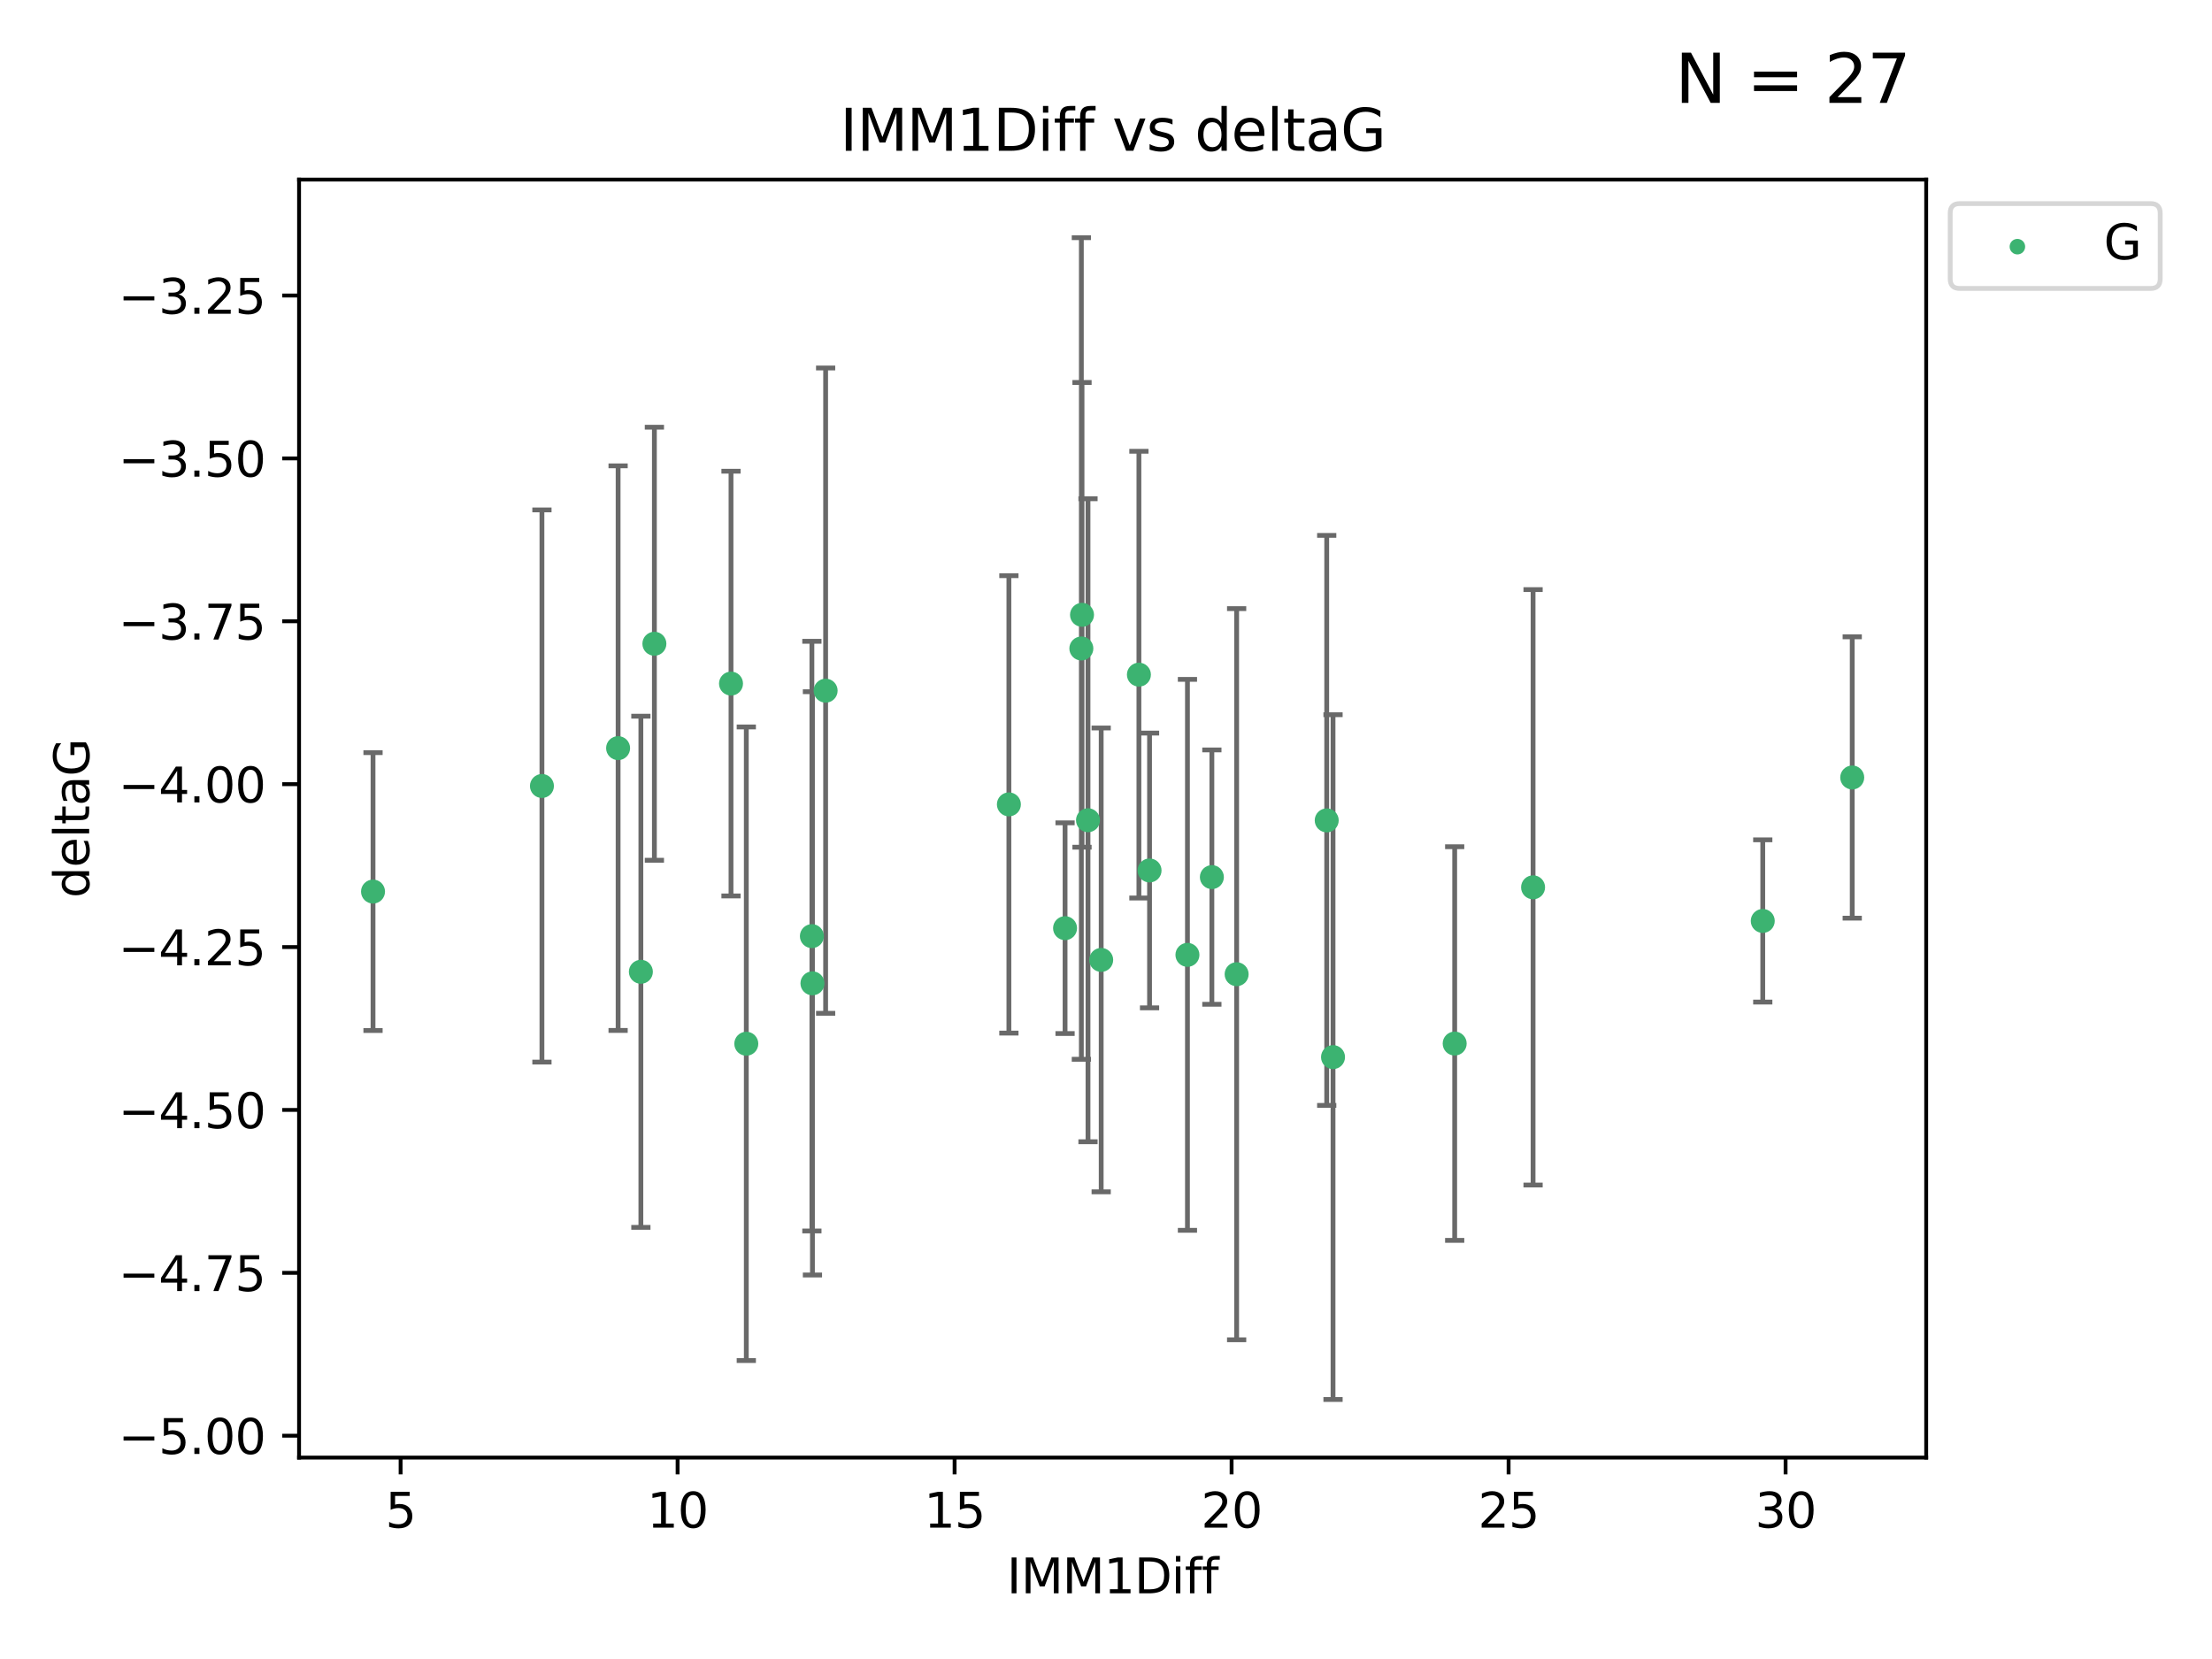 <?xml version="1.0" encoding="utf-8" standalone="no"?>
<!DOCTYPE svg PUBLIC "-//W3C//DTD SVG 1.1//EN"
  "http://www.w3.org/Graphics/SVG/1.1/DTD/svg11.dtd">
<svg xmlns:xlink="http://www.w3.org/1999/xlink" width="460.8pt" height="345.6pt" viewBox="0 0 460.8 345.6" xmlns="http://www.w3.org/2000/svg" version="1.1">
 <defs>
  <style type="text/css">*{stroke-linejoin: round; stroke-linecap: butt}</style>
 </defs>
 <g id="figure_1">
  <g id="patch_1">
   <path d="M 0 345.6 
L 460.8 345.6 
L 460.8 0 
L 0 0 
z
" style="fill: #ffffff"/>
  </g>
  <g id="axes_1">
   <g id="patch_2">
    <path d="M 62.3 303.64 
L 401.26 303.64 
L 401.26 37.411 
L 62.3 37.411 
z
" style="fill: #ffffff"/>
   </g>
   <g id="PathCollection_1">
    <defs>
     <path id="m8bc610b5e7" d="M 0 1.118 
C 0.297 1.118 0.581 1 0.791 0.791 
C 1 0.581 1.118 0.297 1.118 0 
C 1.118 -0.297 1 -0.581 0.791 -0.791 
C 0.581 -1 0.297 -1.118 0 -1.118 
C -0.297 -1.118 -0.581 -1 -0.791 -0.791 
C -1 -0.581 -1.118 -0.297 -1.118 0 
C -1.118 0.297 -1 0.581 -0.791 0.791 
C -0.581 1 -0.297 1.118 0 1.118 
z
" style="stroke: #3cb371"/>
    </defs>
    <g clip-path="url(#pa51e933b43)">
     <use xlink:href="#m8bc610b5e7" x="77.707" y="185.731" style="fill: #3cb371; stroke: #3cb371"/>
     <use xlink:href="#m8bc610b5e7" x="155.468" y="217.429" style="fill: #3cb371; stroke: #3cb371"/>
     <use xlink:href="#m8bc610b5e7" x="128.763" y="155.851" style="fill: #3cb371; stroke: #3cb371"/>
     <use xlink:href="#m8bc610b5e7" x="112.895" y="163.736" style="fill: #3cb371; stroke: #3cb371"/>
     <use xlink:href="#m8bc610b5e7" x="257.614" y="202.946" style="fill: #3cb371; stroke: #3cb371"/>
     <use xlink:href="#m8bc610b5e7" x="133.506" y="202.441" style="fill: #3cb371; stroke: #3cb371"/>
     <use xlink:href="#m8bc610b5e7" x="210.17" y="167.568" style="fill: #3cb371; stroke: #3cb371"/>
     <use xlink:href="#m8bc610b5e7" x="239.472" y="181.333" style="fill: #3cb371; stroke: #3cb371"/>
     <use xlink:href="#m8bc610b5e7" x="319.367" y="184.844" style="fill: #3cb371; stroke: #3cb371"/>
     <use xlink:href="#m8bc610b5e7" x="277.694" y="220.215" style="fill: #3cb371; stroke: #3cb371"/>
     <use xlink:href="#m8bc610b5e7" x="247.366" y="198.914" style="fill: #3cb371; stroke: #3cb371"/>
     <use xlink:href="#m8bc610b5e7" x="169.247" y="204.849" style="fill: #3cb371; stroke: #3cb371"/>
     <use xlink:href="#m8bc610b5e7" x="226.65" y="170.871" style="fill: #3cb371; stroke: #3cb371"/>
     <use xlink:href="#m8bc610b5e7" x="221.872" y="193.355" style="fill: #3cb371; stroke: #3cb371"/>
     <use xlink:href="#m8bc610b5e7" x="252.455" y="182.718" style="fill: #3cb371; stroke: #3cb371"/>
     <use xlink:href="#m8bc610b5e7" x="229.397" y="199.967" style="fill: #3cb371; stroke: #3cb371"/>
     <use xlink:href="#m8bc610b5e7" x="367.215" y="191.848" style="fill: #3cb371; stroke: #3cb371"/>
     <use xlink:href="#m8bc610b5e7" x="276.379" y="170.901" style="fill: #3cb371; stroke: #3cb371"/>
     <use xlink:href="#m8bc610b5e7" x="303.037" y="217.39" style="fill: #3cb371; stroke: #3cb371"/>
     <use xlink:href="#m8bc610b5e7" x="152.283" y="142.402" style="fill: #3cb371; stroke: #3cb371"/>
     <use xlink:href="#m8bc610b5e7" x="225.404" y="128.079" style="fill: #3cb371; stroke: #3cb371"/>
     <use xlink:href="#m8bc610b5e7" x="385.853" y="161.965" style="fill: #3cb371; stroke: #3cb371"/>
     <use xlink:href="#m8bc610b5e7" x="237.256" y="140.54" style="fill: #3cb371; stroke: #3cb371"/>
     <use xlink:href="#m8bc610b5e7" x="225.265" y="135.09" style="fill: #3cb371; stroke: #3cb371"/>
     <use xlink:href="#m8bc610b5e7" x="171.994" y="143.877" style="fill: #3cb371; stroke: #3cb371"/>
     <use xlink:href="#m8bc610b5e7" x="169.132" y="195.014" style="fill: #3cb371; stroke: #3cb371"/>
     <use xlink:href="#m8bc610b5e7" x="136.322" y="134.104" style="fill: #3cb371; stroke: #3cb371"/>
    </g>
   </g>
   <g id="matplotlib.axis_1">
    <g id="xtick_1">
     <g id="line2d_1">
      <defs>
       <path id="m9dfcb83b41" d="M 0 0 
L 0 3.5 
" style="stroke: #000000; stroke-width: 0.8"/>
      </defs>
      <g>
       <use xlink:href="#m9dfcb83b41" x="83.454" y="303.64" style="stroke: #000000; stroke-width: 0.8"/>
      </g>
     </g>
     <g id="text_1">
      <!-- 5 -->
      <g transform="translate(80.273 318.238)scale(0.1 -0.1)">
       <defs>
        <path id="DejaVuSans-35" d="M 691 4666 
L 3169 4666 
L 3169 4134 
L 1269 4134 
L 1269 2991 
Q 1406 3038 1543 3061 
Q 1681 3084 1819 3084 
Q 2600 3084 3056 2656 
Q 3513 2228 3513 1497 
Q 3513 744 3044 326 
Q 2575 -91 1722 -91 
Q 1428 -91 1123 -41 
Q 819 9 494 109 
L 494 744 
Q 775 591 1075 516 
Q 1375 441 1709 441 
Q 2250 441 2565 725 
Q 2881 1009 2881 1497 
Q 2881 1984 2565 2268 
Q 2250 2553 1709 2553 
Q 1456 2553 1204 2497 
Q 953 2441 691 2322 
L 691 4666 
z
" transform="scale(0.016)"/>
       </defs>
       <use xlink:href="#DejaVuSans-35"/>
      </g>
     </g>
    </g>
    <g id="xtick_2">
     <g id="line2d_2">
      <g>
       <use xlink:href="#m9dfcb83b41" x="141.157" y="303.64" style="stroke: #000000; stroke-width: 0.8"/>
      </g>
     </g>
     <g id="text_2">
      <!-- 10 -->
      <g transform="translate(134.795 318.238)scale(0.1 -0.1)">
       <defs>
        <path id="DejaVuSans-31" d="M 794 531 
L 1825 531 
L 1825 4091 
L 703 3866 
L 703 4441 
L 1819 4666 
L 2450 4666 
L 2450 531 
L 3481 531 
L 3481 0 
L 794 0 
L 794 531 
z
" transform="scale(0.016)"/>
        <path id="DejaVuSans-30" d="M 2034 4250 
Q 1547 4250 1301 3770 
Q 1056 3291 1056 2328 
Q 1056 1369 1301 889 
Q 1547 409 2034 409 
Q 2525 409 2770 889 
Q 3016 1369 3016 2328 
Q 3016 3291 2770 3770 
Q 2525 4250 2034 4250 
z
M 2034 4750 
Q 2819 4750 3233 4129 
Q 3647 3509 3647 2328 
Q 3647 1150 3233 529 
Q 2819 -91 2034 -91 
Q 1250 -91 836 529 
Q 422 1150 422 2328 
Q 422 3509 836 4129 
Q 1250 4750 2034 4750 
z
" transform="scale(0.016)"/>
       </defs>
       <use xlink:href="#DejaVuSans-31"/>
       <use xlink:href="#DejaVuSans-30" x="63.623"/>
      </g>
     </g>
    </g>
    <g id="xtick_3">
     <g id="line2d_3">
      <g>
       <use xlink:href="#m9dfcb83b41" x="198.86" y="303.64" style="stroke: #000000; stroke-width: 0.8"/>
      </g>
     </g>
     <g id="text_3">
      <!-- 15 -->
      <g transform="translate(192.498 318.238)scale(0.1 -0.1)">
       <use xlink:href="#DejaVuSans-31"/>
       <use xlink:href="#DejaVuSans-35" x="63.623"/>
      </g>
     </g>
    </g>
    <g id="xtick_4">
     <g id="line2d_4">
      <g>
       <use xlink:href="#m9dfcb83b41" x="256.563" y="303.64" style="stroke: #000000; stroke-width: 0.8"/>
      </g>
     </g>
     <g id="text_4">
      <!-- 20 -->
      <g transform="translate(250.201 318.238)scale(0.1 -0.1)">
       <defs>
        <path id="DejaVuSans-32" d="M 1228 531 
L 3431 531 
L 3431 0 
L 469 0 
L 469 531 
Q 828 903 1448 1529 
Q 2069 2156 2228 2338 
Q 2531 2678 2651 2914 
Q 2772 3150 2772 3378 
Q 2772 3750 2511 3984 
Q 2250 4219 1831 4219 
Q 1534 4219 1204 4116 
Q 875 4013 500 3803 
L 500 4441 
Q 881 4594 1212 4672 
Q 1544 4750 1819 4750 
Q 2544 4750 2975 4387 
Q 3406 4025 3406 3419 
Q 3406 3131 3298 2873 
Q 3191 2616 2906 2266 
Q 2828 2175 2409 1742 
Q 1991 1309 1228 531 
z
" transform="scale(0.016)"/>
       </defs>
       <use xlink:href="#DejaVuSans-32"/>
       <use xlink:href="#DejaVuSans-30" x="63.623"/>
      </g>
     </g>
    </g>
    <g id="xtick_5">
     <g id="line2d_5">
      <g>
       <use xlink:href="#m9dfcb83b41" x="314.266" y="303.64" style="stroke: #000000; stroke-width: 0.8"/>
      </g>
     </g>
     <g id="text_5">
      <!-- 25 -->
      <g transform="translate(307.904 318.238)scale(0.1 -0.1)">
       <use xlink:href="#DejaVuSans-32"/>
       <use xlink:href="#DejaVuSans-35" x="63.623"/>
      </g>
     </g>
    </g>
    <g id="xtick_6">
     <g id="line2d_6">
      <g>
       <use xlink:href="#m9dfcb83b41" x="371.969" y="303.64" style="stroke: #000000; stroke-width: 0.8"/>
      </g>
     </g>
     <g id="text_6">
      <!-- 30 -->
      <g transform="translate(365.607 318.238)scale(0.1 -0.1)">
       <defs>
        <path id="DejaVuSans-33" d="M 2597 2516 
Q 3050 2419 3304 2112 
Q 3559 1806 3559 1356 
Q 3559 666 3084 287 
Q 2609 -91 1734 -91 
Q 1441 -91 1130 -33 
Q 819 25 488 141 
L 488 750 
Q 750 597 1062 519 
Q 1375 441 1716 441 
Q 2309 441 2620 675 
Q 2931 909 2931 1356 
Q 2931 1769 2642 2001 
Q 2353 2234 1838 2234 
L 1294 2234 
L 1294 2753 
L 1863 2753 
Q 2328 2753 2575 2939 
Q 2822 3125 2822 3475 
Q 2822 3834 2567 4026 
Q 2313 4219 1838 4219 
Q 1578 4219 1281 4162 
Q 984 4106 628 3988 
L 628 4550 
Q 988 4650 1302 4700 
Q 1616 4750 1894 4750 
Q 2613 4750 3031 4423 
Q 3450 4097 3450 3541 
Q 3450 3153 3228 2886 
Q 3006 2619 2597 2516 
z
" transform="scale(0.016)"/>
       </defs>
       <use xlink:href="#DejaVuSans-33"/>
       <use xlink:href="#DejaVuSans-30" x="63.623"/>
      </g>
     </g>
    </g>
    <g id="text_7">
     <!-- IMM1Diff -->
     <g transform="translate(209.736 331.917)scale(0.1 -0.1)">
      <defs>
       <path id="DejaVuSans-49" d="M 628 4666 
L 1259 4666 
L 1259 0 
L 628 0 
L 628 4666 
z
" transform="scale(0.016)"/>
       <path id="DejaVuSans-4d" d="M 628 4666 
L 1569 4666 
L 2759 1491 
L 3956 4666 
L 4897 4666 
L 4897 0 
L 4281 0 
L 4281 4097 
L 3078 897 
L 2444 897 
L 1241 4097 
L 1241 0 
L 628 0 
L 628 4666 
z
" transform="scale(0.016)"/>
       <path id="DejaVuSans-44" d="M 1259 4147 
L 1259 519 
L 2022 519 
Q 2988 519 3436 956 
Q 3884 1394 3884 2338 
Q 3884 3275 3436 3711 
Q 2988 4147 2022 4147 
L 1259 4147 
z
M 628 4666 
L 1925 4666 
Q 3281 4666 3915 4102 
Q 4550 3538 4550 2338 
Q 4550 1131 3912 565 
Q 3275 0 1925 0 
L 628 0 
L 628 4666 
z
" transform="scale(0.016)"/>
       <path id="DejaVuSans-69" d="M 603 3500 
L 1178 3500 
L 1178 0 
L 603 0 
L 603 3500 
z
M 603 4863 
L 1178 4863 
L 1178 4134 
L 603 4134 
L 603 4863 
z
" transform="scale(0.016)"/>
       <path id="DejaVuSans-66" d="M 2375 4863 
L 2375 4384 
L 1825 4384 
Q 1516 4384 1395 4259 
Q 1275 4134 1275 3809 
L 1275 3500 
L 2222 3500 
L 2222 3053 
L 1275 3053 
L 1275 0 
L 697 0 
L 697 3053 
L 147 3053 
L 147 3500 
L 697 3500 
L 697 3744 
Q 697 4328 969 4595 
Q 1241 4863 1831 4863 
L 2375 4863 
z
" transform="scale(0.016)"/>
      </defs>
      <use xlink:href="#DejaVuSans-49"/>
      <use xlink:href="#DejaVuSans-4d" x="29.492"/>
      <use xlink:href="#DejaVuSans-4d" x="115.771"/>
      <use xlink:href="#DejaVuSans-31" x="202.051"/>
      <use xlink:href="#DejaVuSans-44" x="265.674"/>
      <use xlink:href="#DejaVuSans-69" x="342.676"/>
      <use xlink:href="#DejaVuSans-66" x="370.459"/>
      <use xlink:href="#DejaVuSans-66" x="405.664"/>
     </g>
    </g>
   </g>
   <g id="matplotlib.axis_2">
    <g id="ytick_1">
     <g id="line2d_7">
      <defs>
       <path id="m91c66a8ae4" d="M 0 0 
L -3.5 0 
" style="stroke: #000000; stroke-width: 0.8"/>
      </defs>
      <g>
       <use xlink:href="#m91c66a8ae4" x="62.3" y="299.084" style="stroke: #000000; stroke-width: 0.8"/>
      </g>
     </g>
     <g id="text_8">
      <!-- −5.00 -->
      <g transform="translate(24.655 302.884)scale(0.1 -0.1)">
       <defs>
        <path id="DejaVuSans-2212" d="M 678 2272 
L 4684 2272 
L 4684 1741 
L 678 1741 
L 678 2272 
z
" transform="scale(0.016)"/>
        <path id="DejaVuSans-2e" d="M 684 794 
L 1344 794 
L 1344 0 
L 684 0 
L 684 794 
z
" transform="scale(0.016)"/>
       </defs>
       <use xlink:href="#DejaVuSans-2212"/>
       <use xlink:href="#DejaVuSans-35" x="83.789"/>
       <use xlink:href="#DejaVuSans-2e" x="147.412"/>
       <use xlink:href="#DejaVuSans-30" x="179.199"/>
       <use xlink:href="#DejaVuSans-30" x="242.822"/>
      </g>
     </g>
    </g>
    <g id="ytick_2">
     <g id="line2d_8">
      <g>
       <use xlink:href="#m91c66a8ae4" x="62.3" y="265.153" style="stroke: #000000; stroke-width: 0.8"/>
      </g>
     </g>
     <g id="text_9">
      <!-- −4.75 -->
      <g transform="translate(24.655 268.952)scale(0.1 -0.1)">
       <defs>
        <path id="DejaVuSans-34" d="M 2419 4116 
L 825 1625 
L 2419 1625 
L 2419 4116 
z
M 2253 4666 
L 3047 4666 
L 3047 1625 
L 3713 1625 
L 3713 1100 
L 3047 1100 
L 3047 0 
L 2419 0 
L 2419 1100 
L 313 1100 
L 313 1709 
L 2253 4666 
z
" transform="scale(0.016)"/>
        <path id="DejaVuSans-37" d="M 525 4666 
L 3525 4666 
L 3525 4397 
L 1831 0 
L 1172 0 
L 2766 4134 
L 525 4134 
L 525 4666 
z
" transform="scale(0.016)"/>
       </defs>
       <use xlink:href="#DejaVuSans-2212"/>
       <use xlink:href="#DejaVuSans-34" x="83.789"/>
       <use xlink:href="#DejaVuSans-2e" x="147.412"/>
       <use xlink:href="#DejaVuSans-37" x="179.199"/>
       <use xlink:href="#DejaVuSans-35" x="242.822"/>
      </g>
     </g>
    </g>
    <g id="ytick_3">
     <g id="line2d_9">
      <g>
       <use xlink:href="#m91c66a8ae4" x="62.3" y="231.221" style="stroke: #000000; stroke-width: 0.8"/>
      </g>
     </g>
     <g id="text_10">
      <!-- −4.50 -->
      <g transform="translate(24.655 235.02)scale(0.1 -0.1)">
       <use xlink:href="#DejaVuSans-2212"/>
       <use xlink:href="#DejaVuSans-34" x="83.789"/>
       <use xlink:href="#DejaVuSans-2e" x="147.412"/>
       <use xlink:href="#DejaVuSans-35" x="179.199"/>
       <use xlink:href="#DejaVuSans-30" x="242.822"/>
      </g>
     </g>
    </g>
    <g id="ytick_4">
     <g id="line2d_10">
      <g>
       <use xlink:href="#m91c66a8ae4" x="62.3" y="197.289" style="stroke: #000000; stroke-width: 0.8"/>
      </g>
     </g>
     <g id="text_11">
      <!-- −4.25 -->
      <g transform="translate(24.655 201.088)scale(0.1 -0.1)">
       <use xlink:href="#DejaVuSans-2212"/>
       <use xlink:href="#DejaVuSans-34" x="83.789"/>
       <use xlink:href="#DejaVuSans-2e" x="147.412"/>
       <use xlink:href="#DejaVuSans-32" x="179.199"/>
       <use xlink:href="#DejaVuSans-35" x="242.822"/>
      </g>
     </g>
    </g>
    <g id="ytick_5">
     <g id="line2d_11">
      <g>
       <use xlink:href="#m91c66a8ae4" x="62.3" y="163.357" style="stroke: #000000; stroke-width: 0.8"/>
      </g>
     </g>
     <g id="text_12">
      <!-- −4.00 -->
      <g transform="translate(24.655 167.157)scale(0.1 -0.1)">
       <use xlink:href="#DejaVuSans-2212"/>
       <use xlink:href="#DejaVuSans-34" x="83.789"/>
       <use xlink:href="#DejaVuSans-2e" x="147.412"/>
       <use xlink:href="#DejaVuSans-30" x="179.199"/>
       <use xlink:href="#DejaVuSans-30" x="242.822"/>
      </g>
     </g>
    </g>
    <g id="ytick_6">
     <g id="line2d_12">
      <g>
       <use xlink:href="#m91c66a8ae4" x="62.3" y="129.426" style="stroke: #000000; stroke-width: 0.8"/>
      </g>
     </g>
     <g id="text_13">
      <!-- −3.75 -->
      <g transform="translate(24.655 133.225)scale(0.1 -0.1)">
       <use xlink:href="#DejaVuSans-2212"/>
       <use xlink:href="#DejaVuSans-33" x="83.789"/>
       <use xlink:href="#DejaVuSans-2e" x="147.412"/>
       <use xlink:href="#DejaVuSans-37" x="179.199"/>
       <use xlink:href="#DejaVuSans-35" x="242.822"/>
      </g>
     </g>
    </g>
    <g id="ytick_7">
     <g id="line2d_13">
      <g>
       <use xlink:href="#m91c66a8ae4" x="62.3" y="95.494" style="stroke: #000000; stroke-width: 0.8"/>
      </g>
     </g>
     <g id="text_14">
      <!-- −3.50 -->
      <g transform="translate(24.655 99.293)scale(0.1 -0.1)">
       <use xlink:href="#DejaVuSans-2212"/>
       <use xlink:href="#DejaVuSans-33" x="83.789"/>
       <use xlink:href="#DejaVuSans-2e" x="147.412"/>
       <use xlink:href="#DejaVuSans-35" x="179.199"/>
       <use xlink:href="#DejaVuSans-30" x="242.822"/>
      </g>
     </g>
    </g>
    <g id="ytick_8">
     <g id="line2d_14">
      <g>
       <use xlink:href="#m91c66a8ae4" x="62.3" y="61.562" style="stroke: #000000; stroke-width: 0.8"/>
      </g>
     </g>
     <g id="text_15">
      <!-- −3.25 -->
      <g transform="translate(24.655 65.361)scale(0.1 -0.1)">
       <use xlink:href="#DejaVuSans-2212"/>
       <use xlink:href="#DejaVuSans-33" x="83.789"/>
       <use xlink:href="#DejaVuSans-2e" x="147.412"/>
       <use xlink:href="#DejaVuSans-32" x="179.199"/>
       <use xlink:href="#DejaVuSans-35" x="242.822"/>
      </g>
     </g>
    </g>
    <g id="text_16">
     <!-- deltaG -->
     <g transform="translate(18.575 187.064)rotate(-90)scale(0.1 -0.1)">
      <defs>
       <path id="DejaVuSans-64" d="M 2906 2969 
L 2906 4863 
L 3481 4863 
L 3481 0 
L 2906 0 
L 2906 525 
Q 2725 213 2448 61 
Q 2172 -91 1784 -91 
Q 1150 -91 751 415 
Q 353 922 353 1747 
Q 353 2572 751 3078 
Q 1150 3584 1784 3584 
Q 2172 3584 2448 3432 
Q 2725 3281 2906 2969 
z
M 947 1747 
Q 947 1113 1208 752 
Q 1469 391 1925 391 
Q 2381 391 2643 752 
Q 2906 1113 2906 1747 
Q 2906 2381 2643 2742 
Q 2381 3103 1925 3103 
Q 1469 3103 1208 2742 
Q 947 2381 947 1747 
z
" transform="scale(0.016)"/>
       <path id="DejaVuSans-65" d="M 3597 1894 
L 3597 1613 
L 953 1613 
Q 991 1019 1311 708 
Q 1631 397 2203 397 
Q 2534 397 2845 478 
Q 3156 559 3463 722 
L 3463 178 
Q 3153 47 2828 -22 
Q 2503 -91 2169 -91 
Q 1331 -91 842 396 
Q 353 884 353 1716 
Q 353 2575 817 3079 
Q 1281 3584 2069 3584 
Q 2775 3584 3186 3129 
Q 3597 2675 3597 1894 
z
M 3022 2063 
Q 3016 2534 2758 2815 
Q 2500 3097 2075 3097 
Q 1594 3097 1305 2825 
Q 1016 2553 972 2059 
L 3022 2063 
z
" transform="scale(0.016)"/>
       <path id="DejaVuSans-6c" d="M 603 4863 
L 1178 4863 
L 1178 0 
L 603 0 
L 603 4863 
z
" transform="scale(0.016)"/>
       <path id="DejaVuSans-74" d="M 1172 4494 
L 1172 3500 
L 2356 3500 
L 2356 3053 
L 1172 3053 
L 1172 1153 
Q 1172 725 1289 603 
Q 1406 481 1766 481 
L 2356 481 
L 2356 0 
L 1766 0 
Q 1100 0 847 248 
Q 594 497 594 1153 
L 594 3053 
L 172 3053 
L 172 3500 
L 594 3500 
L 594 4494 
L 1172 4494 
z
" transform="scale(0.016)"/>
       <path id="DejaVuSans-61" d="M 2194 1759 
Q 1497 1759 1228 1600 
Q 959 1441 959 1056 
Q 959 750 1161 570 
Q 1363 391 1709 391 
Q 2188 391 2477 730 
Q 2766 1069 2766 1631 
L 2766 1759 
L 2194 1759 
z
M 3341 1997 
L 3341 0 
L 2766 0 
L 2766 531 
Q 2569 213 2275 61 
Q 1981 -91 1556 -91 
Q 1019 -91 701 211 
Q 384 513 384 1019 
Q 384 1609 779 1909 
Q 1175 2209 1959 2209 
L 2766 2209 
L 2766 2266 
Q 2766 2663 2505 2880 
Q 2244 3097 1772 3097 
Q 1472 3097 1187 3025 
Q 903 2953 641 2809 
L 641 3341 
Q 956 3463 1253 3523 
Q 1550 3584 1831 3584 
Q 2591 3584 2966 3190 
Q 3341 2797 3341 1997 
z
" transform="scale(0.016)"/>
       <path id="DejaVuSans-47" d="M 3809 666 
L 3809 1919 
L 2778 1919 
L 2778 2438 
L 4434 2438 
L 4434 434 
Q 4069 175 3628 42 
Q 3188 -91 2688 -91 
Q 1594 -91 976 548 
Q 359 1188 359 2328 
Q 359 3472 976 4111 
Q 1594 4750 2688 4750 
Q 3144 4750 3555 4637 
Q 3966 4525 4313 4306 
L 4313 3634 
Q 3963 3931 3569 4081 
Q 3175 4231 2741 4231 
Q 1884 4231 1454 3753 
Q 1025 3275 1025 2328 
Q 1025 1384 1454 906 
Q 1884 428 2741 428 
Q 3075 428 3337 486 
Q 3600 544 3809 666 
z
" transform="scale(0.016)"/>
      </defs>
      <use xlink:href="#DejaVuSans-64"/>
      <use xlink:href="#DejaVuSans-65" x="63.477"/>
      <use xlink:href="#DejaVuSans-6c" x="125"/>
      <use xlink:href="#DejaVuSans-74" x="152.783"/>
      <use xlink:href="#DejaVuSans-61" x="191.992"/>
      <use xlink:href="#DejaVuSans-47" x="253.271"/>
     </g>
    </g>
   </g>
   <g id="LineCollection_1">
    <path d="M 77.707 214.67 
L 77.707 156.792 
" clip-path="url(#pa51e933b43)" style="fill: none; stroke: #696969"/>
    <path d="M 155.468 283.421 
L 155.468 151.436 
" clip-path="url(#pa51e933b43)" style="fill: none; stroke: #696969"/>
    <path d="M 128.763 214.661 
L 128.763 97.042 
" clip-path="url(#pa51e933b43)" style="fill: none; stroke: #696969"/>
    <path d="M 112.895 221.249 
L 112.895 106.224 
" clip-path="url(#pa51e933b43)" style="fill: none; stroke: #696969"/>
    <path d="M 257.614 279.104 
L 257.614 126.787 
" clip-path="url(#pa51e933b43)" style="fill: none; stroke: #696969"/>
    <path d="M 133.506 255.686 
L 133.506 149.195 
" clip-path="url(#pa51e933b43)" style="fill: none; stroke: #696969"/>
    <path d="M 210.17 215.214 
L 210.17 119.923 
" clip-path="url(#pa51e933b43)" style="fill: none; stroke: #696969"/>
    <path d="M 239.472 209.953 
L 239.472 152.714 
" clip-path="url(#pa51e933b43)" style="fill: none; stroke: #696969"/>
    <path d="M 319.367 246.86 
L 319.367 122.827 
" clip-path="url(#pa51e933b43)" style="fill: none; stroke: #696969"/>
    <path d="M 277.694 291.539 
L 277.694 148.891 
" clip-path="url(#pa51e933b43)" style="fill: none; stroke: #696969"/>
    <path d="M 247.366 256.297 
L 247.366 141.53 
" clip-path="url(#pa51e933b43)" style="fill: none; stroke: #696969"/>
    <path d="M 169.247 265.605 
L 169.247 144.093 
" clip-path="url(#pa51e933b43)" style="fill: none; stroke: #696969"/>
    <path d="M 226.65 237.847 
L 226.65 103.895 
" clip-path="url(#pa51e933b43)" style="fill: none; stroke: #696969"/>
    <path d="M 221.872 215.302 
L 221.872 171.408 
" clip-path="url(#pa51e933b43)" style="fill: none; stroke: #696969"/>
    <path d="M 252.455 209.212 
L 252.455 156.223 
" clip-path="url(#pa51e933b43)" style="fill: none; stroke: #696969"/>
    <path d="M 229.397 248.279 
L 229.397 151.654 
" clip-path="url(#pa51e933b43)" style="fill: none; stroke: #696969"/>
    <path d="M 367.215 208.748 
L 367.215 174.948 
" clip-path="url(#pa51e933b43)" style="fill: none; stroke: #696969"/>
    <path d="M 276.379 230.271 
L 276.379 111.531 
" clip-path="url(#pa51e933b43)" style="fill: none; stroke: #696969"/>
    <path d="M 303.037 258.392 
L 303.037 176.388 
" clip-path="url(#pa51e933b43)" style="fill: none; stroke: #696969"/>
    <path d="M 152.283 186.642 
L 152.283 98.163 
" clip-path="url(#pa51e933b43)" style="fill: none; stroke: #696969"/>
    <path d="M 225.404 176.484 
L 225.404 79.674 
" clip-path="url(#pa51e933b43)" style="fill: none; stroke: #696969"/>
    <path d="M 385.853 191.272 
L 385.853 132.659 
" clip-path="url(#pa51e933b43)" style="fill: none; stroke: #696969"/>
    <path d="M 237.256 187.071 
L 237.256 94.009 
" clip-path="url(#pa51e933b43)" style="fill: none; stroke: #696969"/>
    <path d="M 225.265 220.668 
L 225.265 49.513 
" clip-path="url(#pa51e933b43)" style="fill: none; stroke: #696969"/>
    <path d="M 171.994 211.092 
L 171.994 76.662 
" clip-path="url(#pa51e933b43)" style="fill: none; stroke: #696969"/>
    <path d="M 169.132 256.434 
L 169.132 133.593 
" clip-path="url(#pa51e933b43)" style="fill: none; stroke: #696969"/>
    <path d="M 136.322 179.21 
L 136.322 88.999 
" clip-path="url(#pa51e933b43)" style="fill: none; stroke: #696969"/>
   </g>
   <g id="line2d_15">
    <defs>
     <path id="mc259aadc15" d="M 2 0 
L -2 -0 
" style="stroke: #696969"/>
    </defs>
    <g clip-path="url(#pa51e933b43)">
     <use xlink:href="#mc259aadc15" x="77.707" y="214.67" style="fill: #696969; stroke: #696969"/>
     <use xlink:href="#mc259aadc15" x="155.468" y="283.421" style="fill: #696969; stroke: #696969"/>
     <use xlink:href="#mc259aadc15" x="128.763" y="214.661" style="fill: #696969; stroke: #696969"/>
     <use xlink:href="#mc259aadc15" x="112.895" y="221.249" style="fill: #696969; stroke: #696969"/>
     <use xlink:href="#mc259aadc15" x="257.614" y="279.104" style="fill: #696969; stroke: #696969"/>
     <use xlink:href="#mc259aadc15" x="133.506" y="255.686" style="fill: #696969; stroke: #696969"/>
     <use xlink:href="#mc259aadc15" x="210.17" y="215.214" style="fill: #696969; stroke: #696969"/>
     <use xlink:href="#mc259aadc15" x="239.472" y="209.953" style="fill: #696969; stroke: #696969"/>
     <use xlink:href="#mc259aadc15" x="319.367" y="246.86" style="fill: #696969; stroke: #696969"/>
     <use xlink:href="#mc259aadc15" x="277.694" y="291.539" style="fill: #696969; stroke: #696969"/>
     <use xlink:href="#mc259aadc15" x="247.366" y="256.297" style="fill: #696969; stroke: #696969"/>
     <use xlink:href="#mc259aadc15" x="169.247" y="265.605" style="fill: #696969; stroke: #696969"/>
     <use xlink:href="#mc259aadc15" x="226.65" y="237.847" style="fill: #696969; stroke: #696969"/>
     <use xlink:href="#mc259aadc15" x="221.872" y="215.302" style="fill: #696969; stroke: #696969"/>
     <use xlink:href="#mc259aadc15" x="252.455" y="209.212" style="fill: #696969; stroke: #696969"/>
     <use xlink:href="#mc259aadc15" x="229.397" y="248.279" style="fill: #696969; stroke: #696969"/>
     <use xlink:href="#mc259aadc15" x="367.215" y="208.748" style="fill: #696969; stroke: #696969"/>
     <use xlink:href="#mc259aadc15" x="276.379" y="230.271" style="fill: #696969; stroke: #696969"/>
     <use xlink:href="#mc259aadc15" x="303.037" y="258.392" style="fill: #696969; stroke: #696969"/>
     <use xlink:href="#mc259aadc15" x="152.283" y="186.642" style="fill: #696969; stroke: #696969"/>
     <use xlink:href="#mc259aadc15" x="225.404" y="176.484" style="fill: #696969; stroke: #696969"/>
     <use xlink:href="#mc259aadc15" x="385.853" y="191.272" style="fill: #696969; stroke: #696969"/>
     <use xlink:href="#mc259aadc15" x="237.256" y="187.071" style="fill: #696969; stroke: #696969"/>
     <use xlink:href="#mc259aadc15" x="225.265" y="220.668" style="fill: #696969; stroke: #696969"/>
     <use xlink:href="#mc259aadc15" x="171.994" y="211.092" style="fill: #696969; stroke: #696969"/>
     <use xlink:href="#mc259aadc15" x="169.132" y="256.434" style="fill: #696969; stroke: #696969"/>
     <use xlink:href="#mc259aadc15" x="136.322" y="179.21" style="fill: #696969; stroke: #696969"/>
    </g>
   </g>
   <g id="line2d_16">
    <g clip-path="url(#pa51e933b43)">
     <use xlink:href="#mc259aadc15" x="77.707" y="156.792" style="fill: #696969; stroke: #696969"/>
     <use xlink:href="#mc259aadc15" x="155.468" y="151.436" style="fill: #696969; stroke: #696969"/>
     <use xlink:href="#mc259aadc15" x="128.763" y="97.042" style="fill: #696969; stroke: #696969"/>
     <use xlink:href="#mc259aadc15" x="112.895" y="106.224" style="fill: #696969; stroke: #696969"/>
     <use xlink:href="#mc259aadc15" x="257.614" y="126.787" style="fill: #696969; stroke: #696969"/>
     <use xlink:href="#mc259aadc15" x="133.506" y="149.195" style="fill: #696969; stroke: #696969"/>
     <use xlink:href="#mc259aadc15" x="210.17" y="119.923" style="fill: #696969; stroke: #696969"/>
     <use xlink:href="#mc259aadc15" x="239.472" y="152.714" style="fill: #696969; stroke: #696969"/>
     <use xlink:href="#mc259aadc15" x="319.367" y="122.827" style="fill: #696969; stroke: #696969"/>
     <use xlink:href="#mc259aadc15" x="277.694" y="148.891" style="fill: #696969; stroke: #696969"/>
     <use xlink:href="#mc259aadc15" x="247.366" y="141.53" style="fill: #696969; stroke: #696969"/>
     <use xlink:href="#mc259aadc15" x="169.247" y="144.093" style="fill: #696969; stroke: #696969"/>
     <use xlink:href="#mc259aadc15" x="226.65" y="103.895" style="fill: #696969; stroke: #696969"/>
     <use xlink:href="#mc259aadc15" x="221.872" y="171.408" style="fill: #696969; stroke: #696969"/>
     <use xlink:href="#mc259aadc15" x="252.455" y="156.223" style="fill: #696969; stroke: #696969"/>
     <use xlink:href="#mc259aadc15" x="229.397" y="151.654" style="fill: #696969; stroke: #696969"/>
     <use xlink:href="#mc259aadc15" x="367.215" y="174.948" style="fill: #696969; stroke: #696969"/>
     <use xlink:href="#mc259aadc15" x="276.379" y="111.531" style="fill: #696969; stroke: #696969"/>
     <use xlink:href="#mc259aadc15" x="303.037" y="176.388" style="fill: #696969; stroke: #696969"/>
     <use xlink:href="#mc259aadc15" x="152.283" y="98.163" style="fill: #696969; stroke: #696969"/>
     <use xlink:href="#mc259aadc15" x="225.404" y="79.674" style="fill: #696969; stroke: #696969"/>
     <use xlink:href="#mc259aadc15" x="385.853" y="132.659" style="fill: #696969; stroke: #696969"/>
     <use xlink:href="#mc259aadc15" x="237.256" y="94.009" style="fill: #696969; stroke: #696969"/>
     <use xlink:href="#mc259aadc15" x="225.265" y="49.513" style="fill: #696969; stroke: #696969"/>
     <use xlink:href="#mc259aadc15" x="171.994" y="76.662" style="fill: #696969; stroke: #696969"/>
     <use xlink:href="#mc259aadc15" x="169.132" y="133.593" style="fill: #696969; stroke: #696969"/>
     <use xlink:href="#mc259aadc15" x="136.322" y="88.999" style="fill: #696969; stroke: #696969"/>
    </g>
   </g>
   <g id="line2d_17">
    <defs>
     <path id="ma80dbde114" d="M 0 2 
C 0.53 2 1.039 1.789 1.414 1.414 
C 1.789 1.039 2 0.53 2 0 
C 2 -0.53 1.789 -1.039 1.414 -1.414 
C 1.039 -1.789 0.53 -2 0 -2 
C -0.53 -2 -1.039 -1.789 -1.414 -1.414 
C -1.789 -1.039 -2 -0.53 -2 0 
C -2 0.53 -1.789 1.039 -1.414 1.414 
C -1.039 1.789 -0.53 2 0 2 
z
" style="stroke: #3cb371"/>
    </defs>
    <g clip-path="url(#pa51e933b43)">
     <use xlink:href="#ma80dbde114" x="77.707" y="185.731" style="fill: #3cb371; stroke: #3cb371"/>
     <use xlink:href="#ma80dbde114" x="155.468" y="217.429" style="fill: #3cb371; stroke: #3cb371"/>
     <use xlink:href="#ma80dbde114" x="128.763" y="155.851" style="fill: #3cb371; stroke: #3cb371"/>
     <use xlink:href="#ma80dbde114" x="112.895" y="163.736" style="fill: #3cb371; stroke: #3cb371"/>
     <use xlink:href="#ma80dbde114" x="257.614" y="202.946" style="fill: #3cb371; stroke: #3cb371"/>
     <use xlink:href="#ma80dbde114" x="133.506" y="202.441" style="fill: #3cb371; stroke: #3cb371"/>
     <use xlink:href="#ma80dbde114" x="210.17" y="167.568" style="fill: #3cb371; stroke: #3cb371"/>
     <use xlink:href="#ma80dbde114" x="239.472" y="181.333" style="fill: #3cb371; stroke: #3cb371"/>
     <use xlink:href="#ma80dbde114" x="319.367" y="184.844" style="fill: #3cb371; stroke: #3cb371"/>
     <use xlink:href="#ma80dbde114" x="277.694" y="220.215" style="fill: #3cb371; stroke: #3cb371"/>
     <use xlink:href="#ma80dbde114" x="247.366" y="198.914" style="fill: #3cb371; stroke: #3cb371"/>
     <use xlink:href="#ma80dbde114" x="169.247" y="204.849" style="fill: #3cb371; stroke: #3cb371"/>
     <use xlink:href="#ma80dbde114" x="226.65" y="170.871" style="fill: #3cb371; stroke: #3cb371"/>
     <use xlink:href="#ma80dbde114" x="221.872" y="193.355" style="fill: #3cb371; stroke: #3cb371"/>
     <use xlink:href="#ma80dbde114" x="252.455" y="182.718" style="fill: #3cb371; stroke: #3cb371"/>
     <use xlink:href="#ma80dbde114" x="229.397" y="199.967" style="fill: #3cb371; stroke: #3cb371"/>
     <use xlink:href="#ma80dbde114" x="367.215" y="191.848" style="fill: #3cb371; stroke: #3cb371"/>
     <use xlink:href="#ma80dbde114" x="276.379" y="170.901" style="fill: #3cb371; stroke: #3cb371"/>
     <use xlink:href="#ma80dbde114" x="303.037" y="217.39" style="fill: #3cb371; stroke: #3cb371"/>
     <use xlink:href="#ma80dbde114" x="152.283" y="142.402" style="fill: #3cb371; stroke: #3cb371"/>
     <use xlink:href="#ma80dbde114" x="225.404" y="128.079" style="fill: #3cb371; stroke: #3cb371"/>
     <use xlink:href="#ma80dbde114" x="385.853" y="161.965" style="fill: #3cb371; stroke: #3cb371"/>
     <use xlink:href="#ma80dbde114" x="237.256" y="140.54" style="fill: #3cb371; stroke: #3cb371"/>
     <use xlink:href="#ma80dbde114" x="225.265" y="135.09" style="fill: #3cb371; stroke: #3cb371"/>
     <use xlink:href="#ma80dbde114" x="171.994" y="143.877" style="fill: #3cb371; stroke: #3cb371"/>
     <use xlink:href="#ma80dbde114" x="169.132" y="195.014" style="fill: #3cb371; stroke: #3cb371"/>
     <use xlink:href="#ma80dbde114" x="136.322" y="134.104" style="fill: #3cb371; stroke: #3cb371"/>
    </g>
   </g>
   <g id="patch_3">
    <path d="M 62.3 303.64 
L 62.3 37.411 
" style="fill: none; stroke: #000000; stroke-width: 0.8; stroke-linejoin: miter; stroke-linecap: square"/>
   </g>
   <g id="patch_4">
    <path d="M 401.26 303.64 
L 401.26 37.411 
" style="fill: none; stroke: #000000; stroke-width: 0.8; stroke-linejoin: miter; stroke-linecap: square"/>
   </g>
   <g id="patch_5">
    <path d="M 62.3 303.64 
L 401.26 303.64 
" style="fill: none; stroke: #000000; stroke-width: 0.8; stroke-linejoin: miter; stroke-linecap: square"/>
   </g>
   <g id="patch_6">
    <path d="M 62.3 37.411 
L 401.26 37.411 
" style="fill: none; stroke: #000000; stroke-width: 0.8; stroke-linejoin: miter; stroke-linecap: square"/>
   </g>
   <g id="text_17">
    <!-- N = 27 -->
    <g transform="translate(348.951 21.426)scale(0.14 -0.14)">
     <defs>
      <path id="DejaVuSans-4e" d="M 628 4666 
L 1478 4666 
L 3547 763 
L 3547 4666 
L 4159 4666 
L 4159 0 
L 3309 0 
L 1241 3903 
L 1241 0 
L 628 0 
L 628 4666 
z
" transform="scale(0.016)"/>
      <path id="DejaVuSans-20" transform="scale(0.016)"/>
      <path id="DejaVuSans-3d" d="M 678 2906 
L 4684 2906 
L 4684 2381 
L 678 2381 
L 678 2906 
z
M 678 1631 
L 4684 1631 
L 4684 1100 
L 678 1100 
L 678 1631 
z
" transform="scale(0.016)"/>
     </defs>
     <use xlink:href="#DejaVuSans-4e"/>
     <use xlink:href="#DejaVuSans-20" x="74.805"/>
     <use xlink:href="#DejaVuSans-3d" x="106.592"/>
     <use xlink:href="#DejaVuSans-20" x="190.381"/>
     <use xlink:href="#DejaVuSans-32" x="222.168"/>
     <use xlink:href="#DejaVuSans-37" x="285.791"/>
    </g>
   </g>
   <g id="text_18">
    <!-- IMM1Diff vs deltaG -->
    <g transform="translate(174.991 31.411)scale(0.12 -0.12)">
     <defs>
      <path id="DejaVuSans-76" d="M 191 3500 
L 800 3500 
L 1894 563 
L 2988 3500 
L 3597 3500 
L 2284 0 
L 1503 0 
L 191 3500 
z
" transform="scale(0.016)"/>
      <path id="DejaVuSans-73" d="M 2834 3397 
L 2834 2853 
Q 2591 2978 2328 3040 
Q 2066 3103 1784 3103 
Q 1356 3103 1142 2972 
Q 928 2841 928 2578 
Q 928 2378 1081 2264 
Q 1234 2150 1697 2047 
L 1894 2003 
Q 2506 1872 2764 1633 
Q 3022 1394 3022 966 
Q 3022 478 2636 193 
Q 2250 -91 1575 -91 
Q 1294 -91 989 -36 
Q 684 19 347 128 
L 347 722 
Q 666 556 975 473 
Q 1284 391 1588 391 
Q 1994 391 2212 530 
Q 2431 669 2431 922 
Q 2431 1156 2273 1281 
Q 2116 1406 1581 1522 
L 1381 1569 
Q 847 1681 609 1914 
Q 372 2147 372 2553 
Q 372 3047 722 3315 
Q 1072 3584 1716 3584 
Q 2034 3584 2315 3537 
Q 2597 3491 2834 3397 
z
" transform="scale(0.016)"/>
     </defs>
     <use xlink:href="#DejaVuSans-49"/>
     <use xlink:href="#DejaVuSans-4d" x="29.492"/>
     <use xlink:href="#DejaVuSans-4d" x="115.771"/>
     <use xlink:href="#DejaVuSans-31" x="202.051"/>
     <use xlink:href="#DejaVuSans-44" x="265.674"/>
     <use xlink:href="#DejaVuSans-69" x="342.676"/>
     <use xlink:href="#DejaVuSans-66" x="370.459"/>
     <use xlink:href="#DejaVuSans-66" x="405.664"/>
     <use xlink:href="#DejaVuSans-20" x="440.869"/>
     <use xlink:href="#DejaVuSans-76" x="472.656"/>
     <use xlink:href="#DejaVuSans-73" x="531.836"/>
     <use xlink:href="#DejaVuSans-20" x="583.936"/>
     <use xlink:href="#DejaVuSans-64" x="615.723"/>
     <use xlink:href="#DejaVuSans-65" x="679.199"/>
     <use xlink:href="#DejaVuSans-6c" x="740.723"/>
     <use xlink:href="#DejaVuSans-74" x="768.506"/>
     <use xlink:href="#DejaVuSans-61" x="807.715"/>
     <use xlink:href="#DejaVuSans-47" x="868.994"/>
    </g>
   </g>
   <g id="legend_1">
    <g id="patch_7">
     <path d="M 408.26 60.089 
L 448.008 60.089 
Q 450.008 60.089 450.008 58.089 
L 450.008 44.411 
Q 450.008 42.411 448.008 42.411 
L 408.26 42.411 
Q 406.26 42.411 406.26 44.411 
L 406.26 58.089 
Q 406.26 60.089 408.26 60.089 
z
" style="fill: #ffffff; opacity: 0.8; stroke: #cccccc; stroke-linejoin: miter"/>
    </g>
    <g id="PathCollection_2">
     <g>
      <use xlink:href="#m8bc610b5e7" x="420.26" y="51.385" style="fill: #3cb371; stroke: #3cb371"/>
     </g>
    </g>
    <g id="text_19">
     <!-- G -->
     <g transform="translate(438.26 54.01)scale(0.1 -0.1)">
      <use xlink:href="#DejaVuSans-47"/>
     </g>
    </g>
   </g>
  </g>
 </g>
 <defs>
  <clipPath id="pa51e933b43">
   <rect x="62.3" y="37.411" width="338.96" height="266.229"/>
  </clipPath>
 </defs>
</svg>
